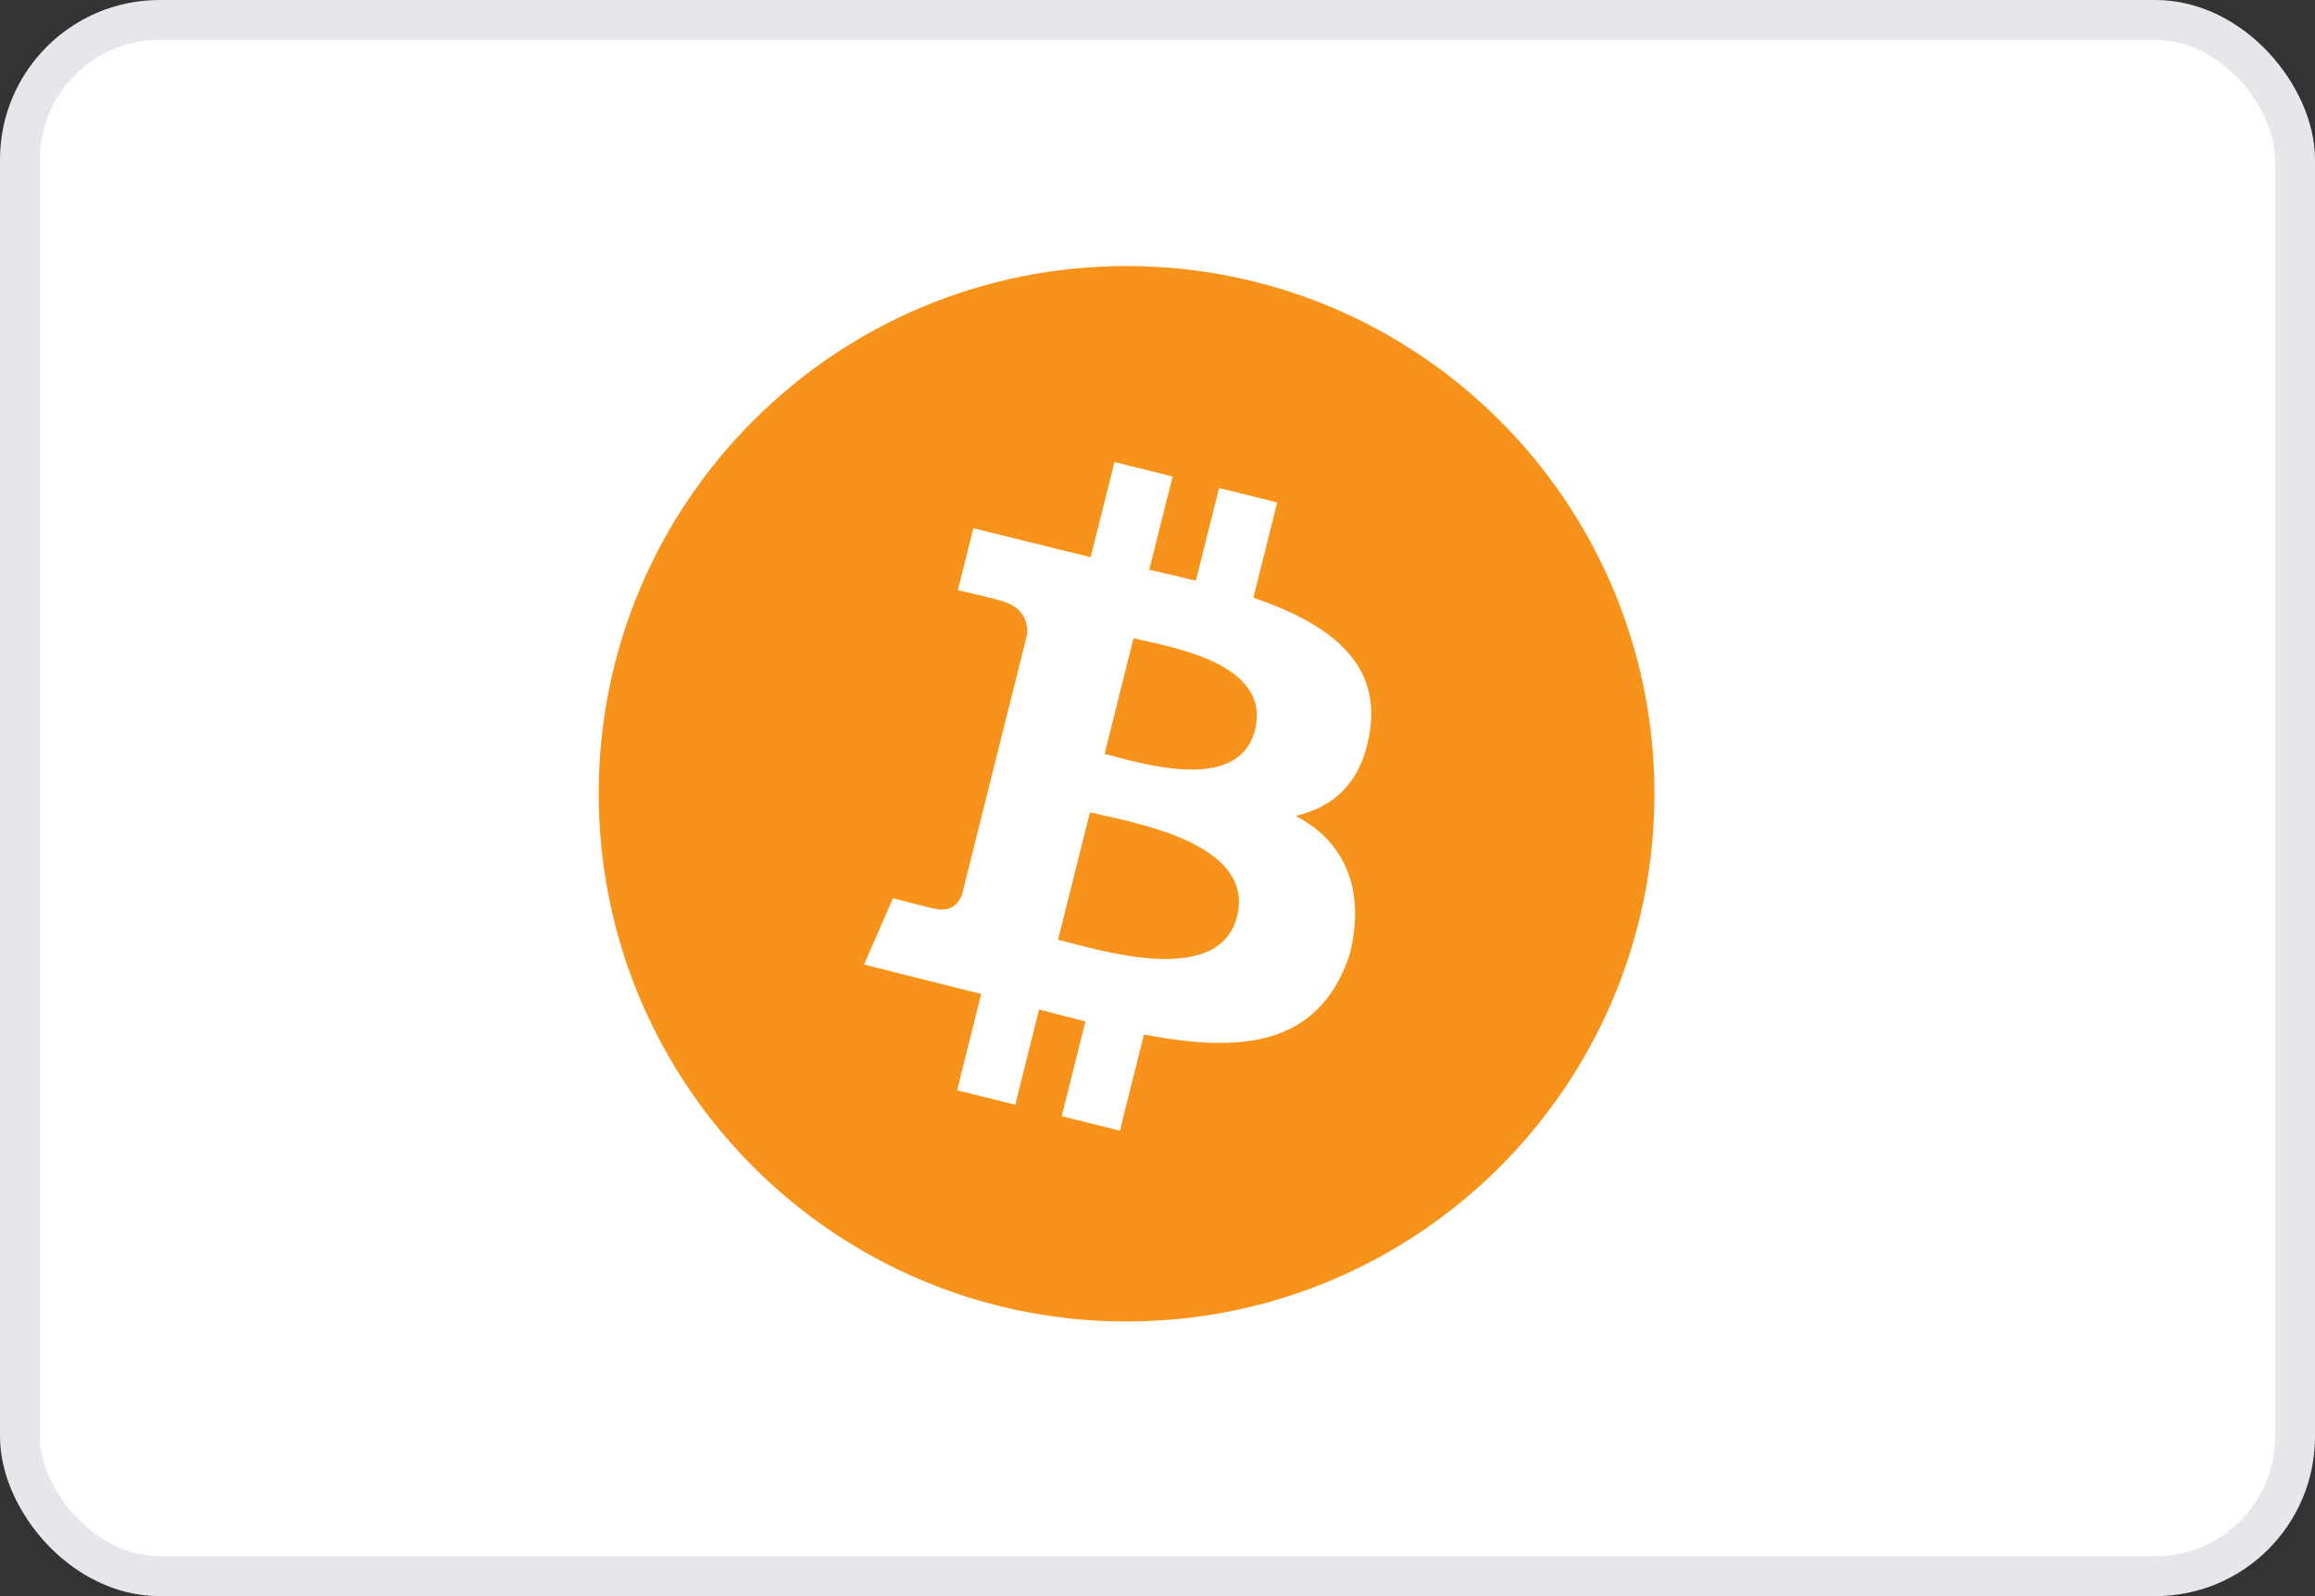 <svg width="58" height="40" viewBox="0 0 58 40" fill="none" xmlns="http://www.w3.org/2000/svg">
<rect x="0" y="0" width="58" height="40" fill="#333333" stroke="none"/>
<rect x="0.5" y="0.5" width="57" height="39" rx="3.5" fill="white"/>
<rect x="0.5" y="0.5" width="57" height="39" rx="3.5" stroke="#E5E7EB"/>
<path d="M28.225 6.667C35.528 6.667 41.45 12.588 41.45 19.891C41.45 27.195 35.529 33.117 28.225 33.117C20.921 33.117 15 27.195 15 19.891C15 12.588 20.921 6.667 28.225 6.667ZM27.324 13.964L24.386 13.239L23.998 14.79C24.016 14.794 25.063 15.033 25.057 15.052C25.647 15.199 25.754 15.588 25.735 15.896L24.1 22.429C24.027 22.607 23.844 22.875 23.432 22.773C23.447 22.794 22.372 22.51 22.372 22.51L21.648 24.172L24.583 24.91L23.98 27.322L25.436 27.684L26.033 25.297C26.431 25.404 26.817 25.504 27.194 25.597L26.6 27.972L28.057 28.335L28.66 25.927C31.145 26.395 33.014 26.207 33.801 23.968C34.215 22.413 33.768 21.125 32.461 20.447C33.414 20.229 34.131 19.605 34.323 18.316C34.587 16.556 33.242 15.61 31.402 14.978L31.999 12.592L30.542 12.23L29.961 14.553C29.578 14.458 29.185 14.368 28.793 14.28L29.378 11.942L27.922 11.58L27.324 13.964ZM27.308 20.356C28.296 20.602 31.463 21.087 30.993 22.968C30.542 24.769 27.496 23.795 26.508 23.55L27.308 20.356ZM28.399 15.995C29.222 16.2 31.871 16.581 31.443 18.291C31.032 19.929 28.497 19.098 27.674 18.894L28.399 15.995Z" fill="#F7931A"/>
</svg>
